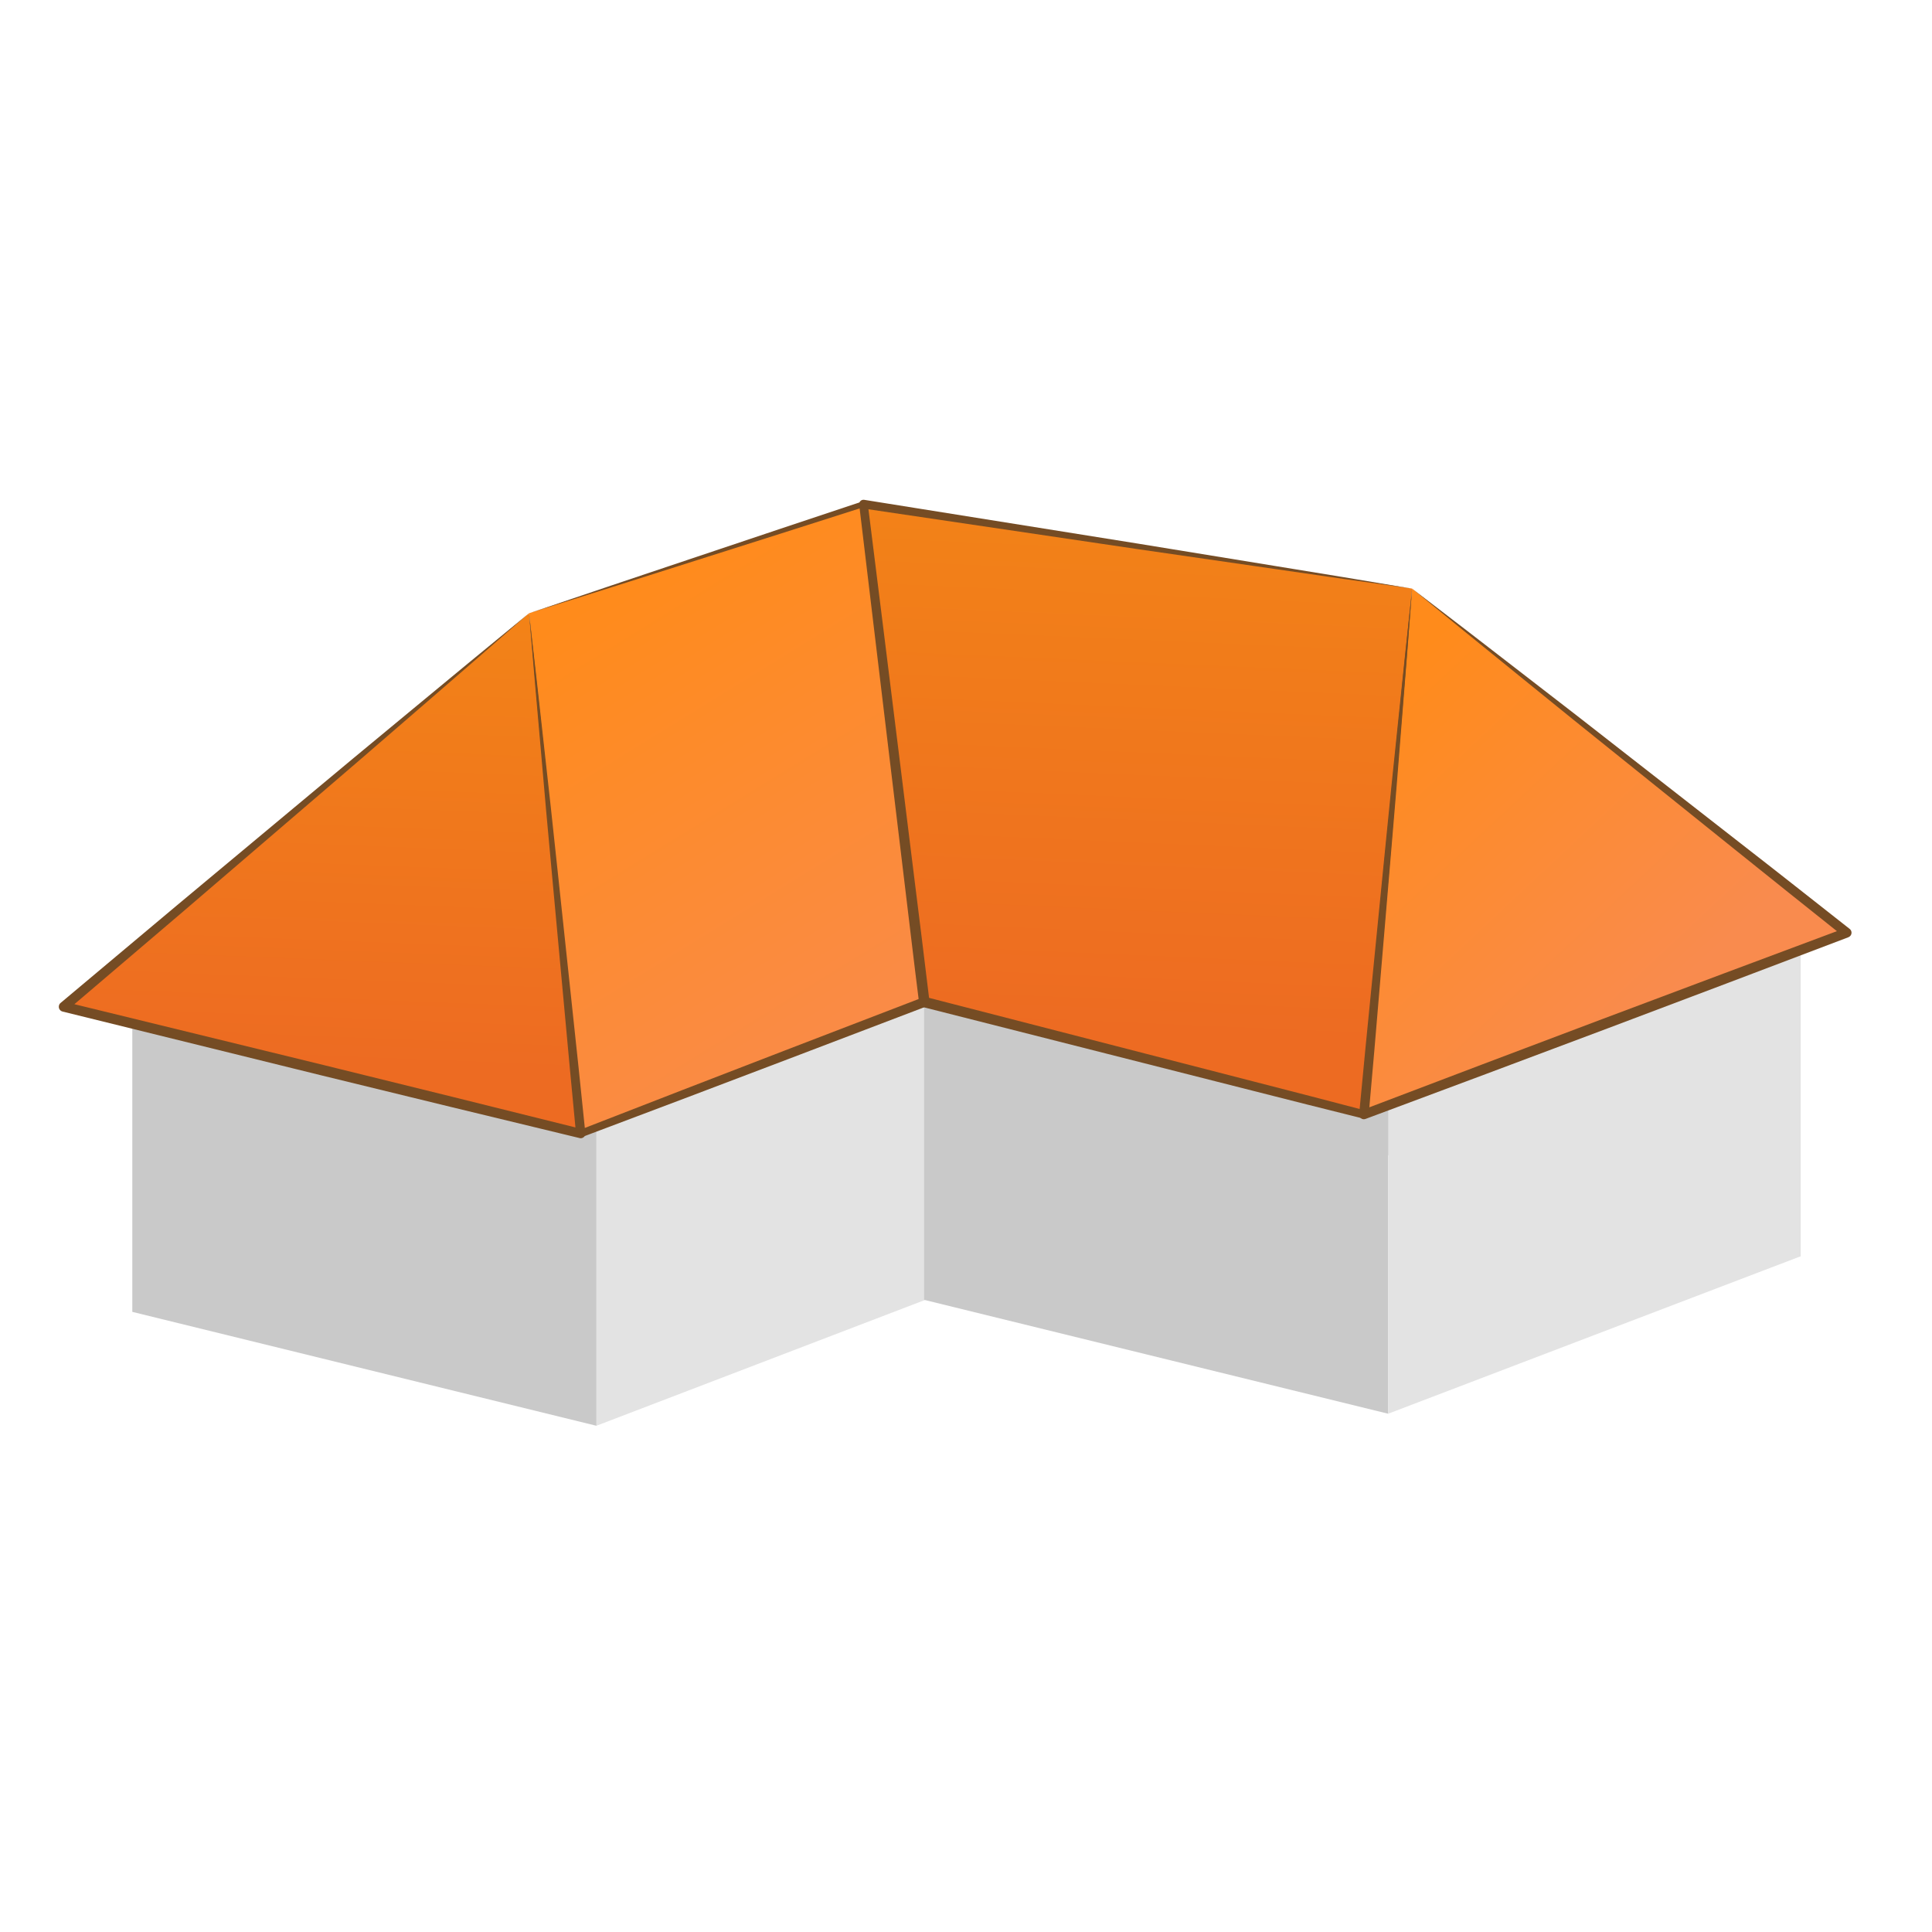 <svg width="48" height="48" viewBox="0 0 48 48" fill="none" xmlns="http://www.w3.org/2000/svg">
<path d="M33.198 20.448V28.386L14.817 35.423V27.485L33.198 20.448Z" fill="#E3E3E3"/>
<path d="M3.287 24.656V32.593L14.818 35.423V27.485L3.287 24.656Z" fill="#C9C9C9"/>
<path d="M13.145 15.236L21.453 12.525L34.899 20.326L14.428 28.163L13.145 15.236Z" fill="url(#paint0_linear_118_826)"/>
<path d="M13.145 15.235L1.585 25.012L14.428 28.163L13.145 15.235Z" fill="url(#paint1_linear_118_826)"/>
<path d="M13.145 15.236L15.215 14.537L17.286 13.842L19.357 13.148L21.43 12.457C21.45 12.451 21.47 12.453 21.488 12.463L21.488 12.463L28.231 16.331L34.961 20.219C35.02 20.253 35.041 20.329 35.006 20.388C34.992 20.413 34.969 20.431 34.944 20.441H34.943L29.828 22.409L24.708 24.36L19.587 26.311L17.025 27.283L14.461 28.25H14.46C14.412 28.268 14.359 28.244 14.341 28.195C14.338 28.188 14.336 28.18 14.336 28.172L14.031 24.938L13.879 23.321L13.73 21.704L13.435 18.47L13.145 15.236ZM13.145 15.236L13.496 18.464L13.843 21.694L14.015 23.309L14.183 24.924L14.52 28.154L14.394 28.076L16.948 27.084L19.504 26.097L24.619 24.13L29.734 22.162L34.855 20.211L34.837 20.433L28.121 16.521L21.417 12.588L21.475 12.594L19.394 13.258L17.311 13.919L15.229 14.58L13.145 15.236Z" fill="#754C24"/>
<path d="M13.144 15.235L11.717 16.478L10.286 17.717L8.854 18.954L7.418 20.186L4.545 22.651L1.664 25.106L1.614 24.892L8.037 26.46L11.247 27.252L14.455 28.05L14.312 28.174L14.159 26.558L14.01 24.941L13.712 21.707L13.564 20.09L13.423 18.472L13.281 16.854L13.144 15.235ZM13.144 15.235L13.329 16.849L13.508 18.463L13.687 20.078L13.86 21.692L14.204 24.922L14.376 26.537L14.543 28.152C14.55 28.215 14.503 28.272 14.44 28.279C14.427 28.28 14.413 28.279 14.401 28.276L14.399 28.275L11.186 27.498L7.975 26.715L1.555 25.132H1.555C1.488 25.115 1.448 25.049 1.465 24.982C1.471 24.956 1.486 24.933 1.505 24.918L4.405 22.485L7.312 20.061L8.766 18.849L10.224 17.642L11.683 16.436L13.144 15.235Z" fill="#754C24"/>
<path d="M33.198 20.449V28.386L44.729 31.216V23.278L33.198 20.449Z" fill="#C9C9C9"/>
<path d="M22.959 24.357V32.294L34.49 35.124V27.186L22.959 24.357Z" fill="#C9C9C9"/>
<path d="M44.729 23.278L34.49 27.186V35.123L44.729 31.215V23.278Z" fill="#E3E3E3"/>
<path d="M35.084 14.624L45.879 23.172L33.886 27.688L35.084 14.624Z" fill="url(#paint2_linear_118_826)"/>
<path d="M35.084 14.624L21.452 12.525L22.963 24.895L33.886 27.688L35.084 14.624Z" fill="url(#paint3_linear_118_826)"/>
<path d="M35.084 14.624L36.45 15.672L37.812 16.724L39.174 17.777L40.531 18.836L43.245 20.953C44.152 21.657 45.052 22.369 45.954 23.078C46.007 23.119 46.016 23.194 45.975 23.247C45.961 23.265 45.943 23.277 45.923 23.285L45.922 23.286L42.927 24.422L39.929 25.554L36.93 26.679L33.928 27.799H33.927C33.865 27.823 33.797 27.792 33.775 27.73C33.768 27.713 33.766 27.694 33.768 27.677L33.924 26.045L34.085 24.413L34.408 21.149L34.571 19.517L34.74 17.887L34.91 16.256L35.084 14.624ZM35.084 14.624L34.959 16.26L34.829 17.894L34.699 19.529L34.562 21.163L34.286 24.432L34.148 26.066L34.004 27.7L33.844 27.578L36.84 26.44L39.837 25.308L42.836 24.182L45.837 23.06L45.805 23.268C44.909 22.552 44.009 21.838 43.117 21.118L40.433 18.961L39.092 17.883L37.755 16.799L36.418 15.714L35.084 14.624Z" fill="#754C24"/>
<path d="M35.084 14.624L33.377 14.383L31.671 14.136L28.258 13.642L21.436 12.632L21.559 12.512L21.945 15.604L22.329 18.695L22.712 21.787C22.839 22.818 22.971 23.848 23.093 24.88L22.995 24.769L28.454 26.176L31.183 26.879L32.548 27.231L33.912 27.587L33.782 27.678L34.419 21.15L34.749 17.887L34.914 16.256L35.084 14.624ZM35.084 14.624L34.955 16.259L34.821 17.893L34.552 21.162L33.99 27.697C33.986 27.754 33.935 27.796 33.878 27.792C33.873 27.791 33.867 27.79 33.862 27.789L33.86 27.788L32.493 27.446L31.127 27.1L28.395 26.407L22.931 25.021C22.878 25.008 22.84 24.963 22.834 24.911V24.91C22.704 23.88 22.584 22.848 22.459 21.817L22.087 18.724L21.716 15.631L21.346 12.537V12.537C21.339 12.478 21.382 12.424 21.44 12.418C21.45 12.416 21.461 12.417 21.47 12.418L28.279 13.507L31.682 14.062L33.384 14.34L35.084 14.624Z" fill="#754C24"/>
<defs>
<linearGradient id="paint0_linear_118_826" x1="26.441" y1="24.886" x2="18.765" y2="12.447" gradientUnits="userSpaceOnUse">
<stop stop-color="#F98B4E"/>
<stop offset="1" stop-color="#FF8B1B"/>
</linearGradient>
<linearGradient id="paint1_linear_118_826" x1="8.673" y1="26.485" x2="9.122" y2="15.05" gradientUnits="userSpaceOnUse">
<stop stop-color="#ED6B22"/>
<stop offset="1" stop-color="#F38317"/>
</linearGradient>
<linearGradient id="paint2_linear_118_826" x1="41.216" y1="24.95" x2="34.058" y2="17.294" gradientUnits="userSpaceOnUse">
<stop stop-color="#F98B4E"/>
<stop offset="1" stop-color="#FF8B1B"/>
</linearGradient>
<linearGradient id="paint3_linear_118_826" x1="28.976" y1="25.72" x2="29.558" y2="12.312" gradientUnits="userSpaceOnUse">
<stop stop-color="#ED6B22"/>
<stop offset="1" stop-color="#F38317"/>
</linearGradient>
</defs>
</svg>
